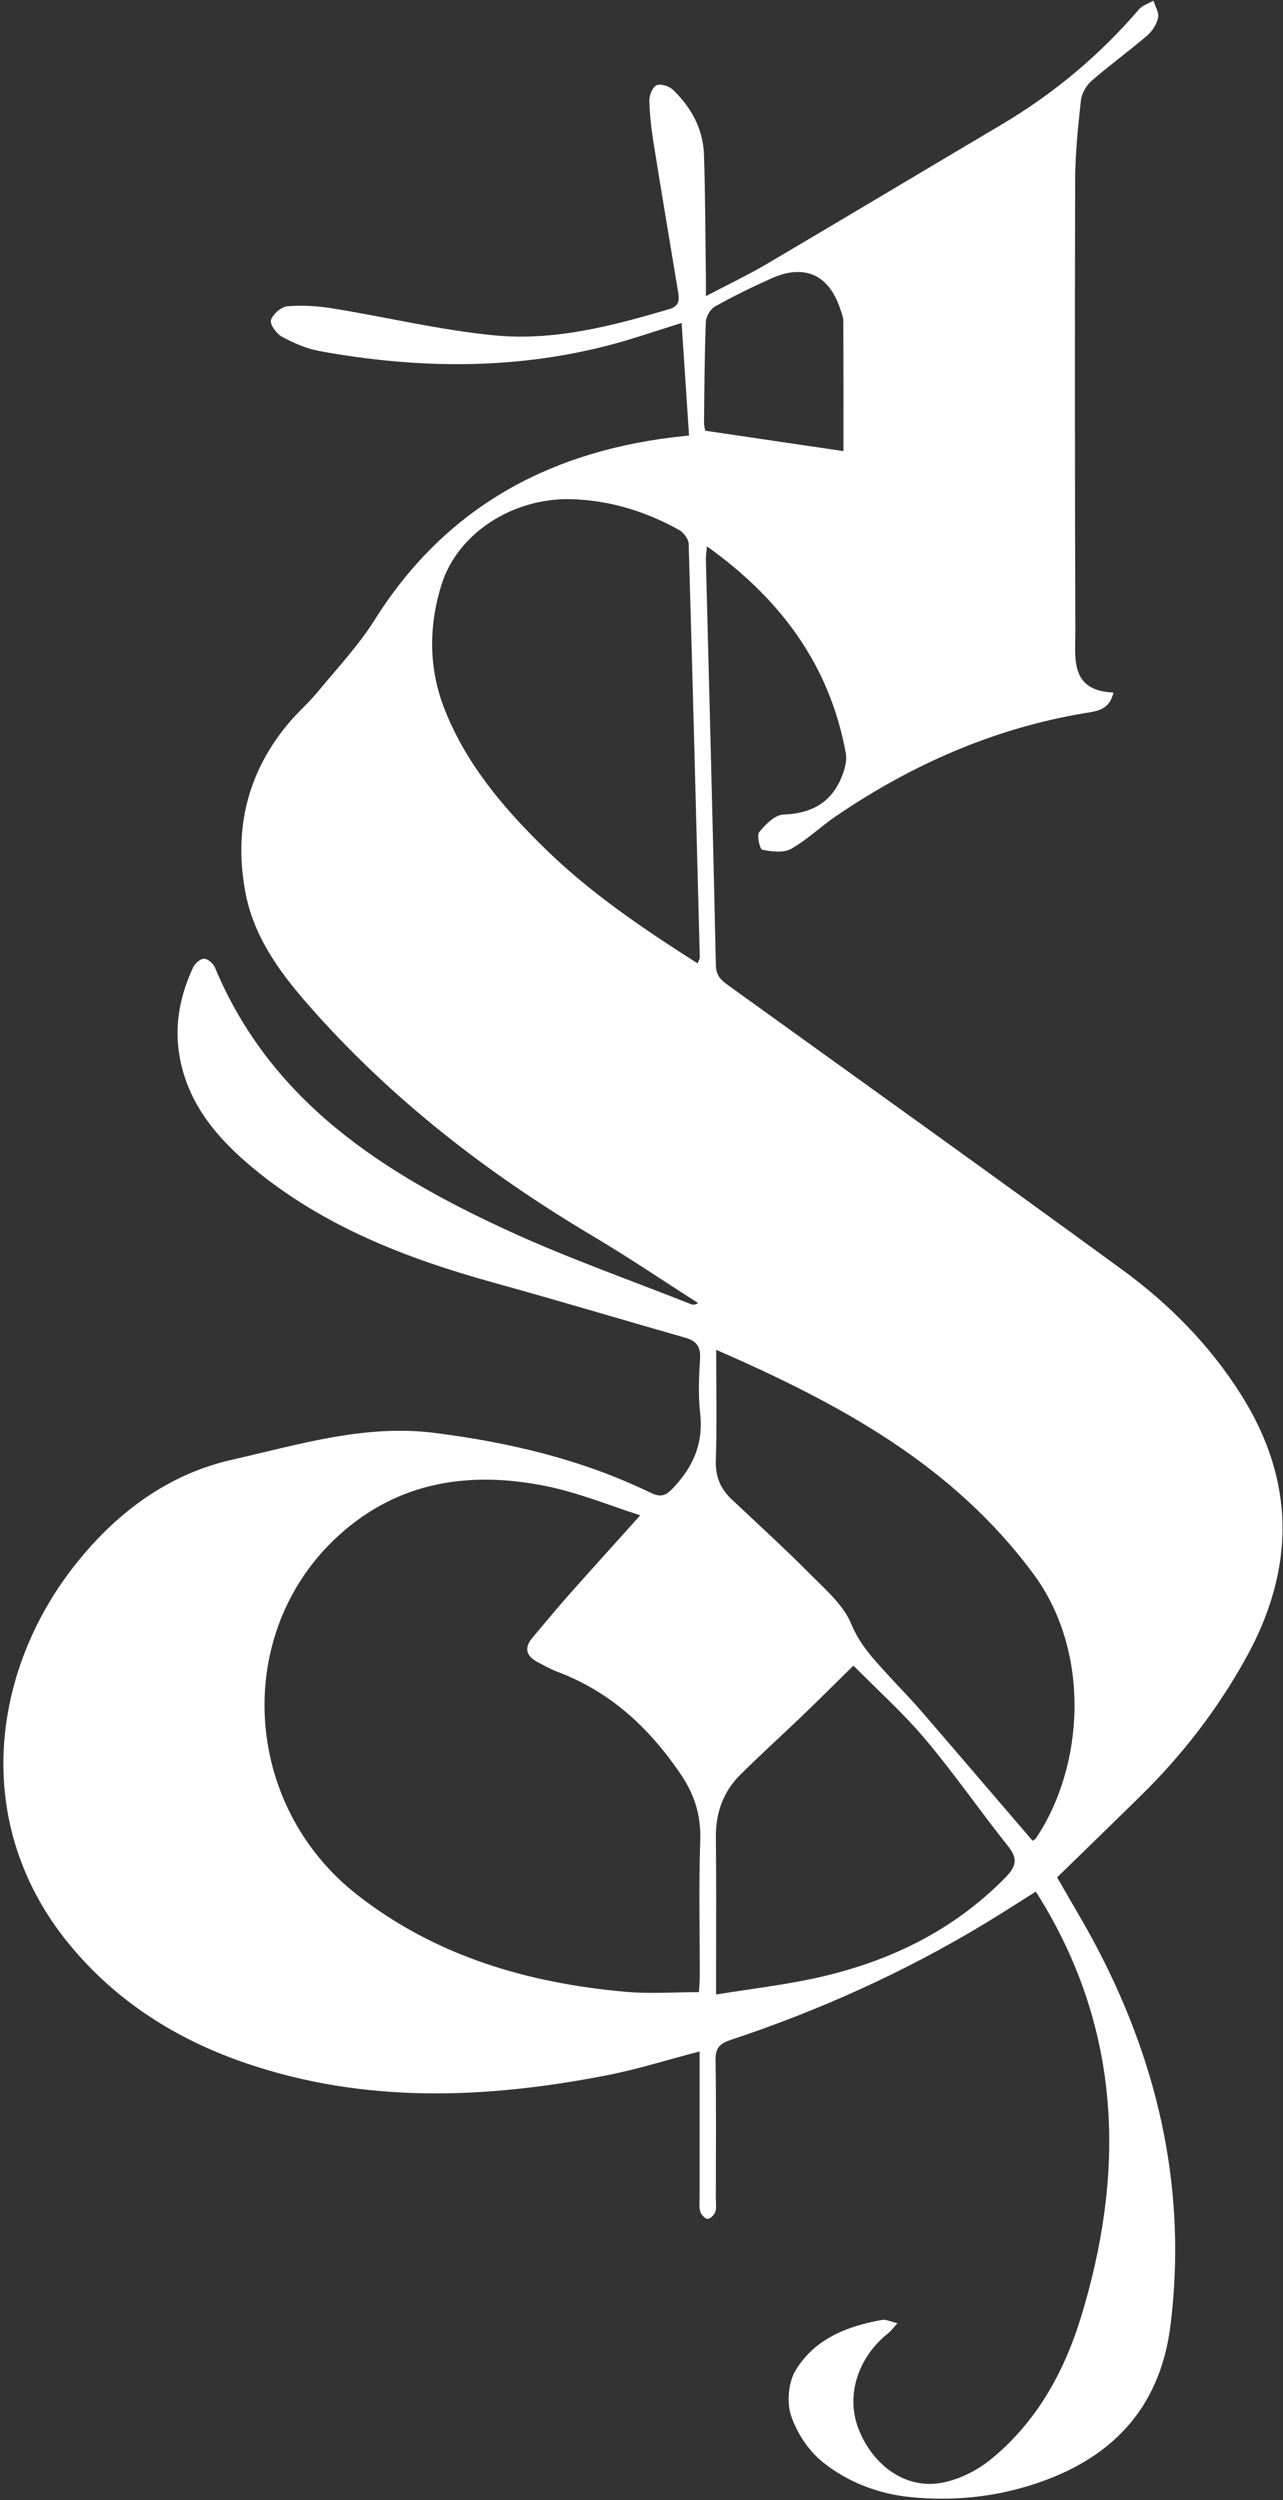 <svg width="285" height="555" viewBox="0 0 285 555" fill="none" xmlns="http://www.w3.org/2000/svg">
<rect x="0" y="0" width="285" height="555" fill="#333333" stroke="none"/>
<path d="M153.06 96.691C152.51 88.291 151.97 80.191 151.41 71.691C145.61 73.481 140.3 75.351 134.87 76.741C113.72 82.161 92.4 81.821 71.07 77.951C68.15 77.421 65.28 76.171 62.65 74.761C61.44 74.111 59.91 72.021 60.19 71.081C60.58 69.761 62.46 68.101 63.82 67.991C67.14 67.701 70.58 67.931 73.89 68.461C85.94 70.411 97.88 73.311 109.99 74.461C123.18 75.711 136.04 72.351 148.68 68.611C151.16 67.881 150.87 66.271 150.58 64.491C148.77 53.541 146.92 42.601 145.17 31.651C144.67 28.541 144.31 25.391 144.25 22.251C144.23 21.091 145 19.271 145.88 18.911C146.82 18.521 148.67 19.141 149.51 19.951C153.54 23.831 156.17 28.591 156.37 34.261C156.68 43.211 156.67 52.171 156.8 61.121C156.82 62.351 156.8 63.581 156.8 65.741C161.73 63.151 166.14 61.061 170.32 58.601C187.71 48.361 205.02 37.991 222.38 27.711C233.99 20.841 244.21 12.331 253 2.081C253.77 1.181 255.13 0.781 256.22 0.141C256.61 1.421 257.5 2.801 257.25 3.941C256.94 5.381 255.96 6.931 254.82 7.901C250.8 11.341 246.49 14.451 242.5 17.931C241.31 18.961 240.28 20.741 240.11 22.271C239.46 28.161 238.85 34.081 238.83 40.001C238.73 73.311 238.77 106.621 238.87 139.931C238.89 146.111 237.59 153.331 247.33 153.731C246.48 157.601 243.65 157.861 241.14 158.271C220.88 161.631 202.57 169.691 185.68 181.181C182.27 183.501 179.26 186.461 175.69 188.451C174.01 189.391 171.39 189.011 169.31 188.621C168.8 188.521 168.06 185.421 168.64 184.711C170.03 183.031 172.13 180.891 174 180.821C180.8 180.581 185.28 177.711 187.4 171.281C187.82 170.001 188.13 168.511 187.89 167.221C184.32 147.671 173.46 133.001 157.03 121.271C156.92 122.661 156.78 123.451 156.8 124.241C157.56 154.261 158.38 184.271 159.02 214.291C159.07 216.831 160.45 217.771 162.08 218.951C191.15 239.871 220.29 260.701 249.23 281.811C259.68 289.431 268.74 298.581 275.7 309.621C287.84 328.861 287.69 348.331 276.79 368.011C270.51 379.351 262.69 389.511 253.45 398.581C247.34 404.581 241.18 410.541 234.82 416.741C237.86 422.091 241.21 427.541 244.14 433.211C257.57 459.181 263.6 486.591 260.05 515.871C257.74 534.951 246.55 546.211 228.82 551.711C220.19 554.391 211.3 555.221 202.25 554.311C195.02 553.581 188.36 550.991 182.82 546.591C179.66 544.081 177.05 540.131 175.75 536.301C174.74 533.341 175.1 528.921 176.69 526.251C180.88 519.221 188.14 516.351 195.94 514.971C196.8 514.821 197.77 515.341 199.36 515.701C198.37 516.791 197.91 517.451 197.31 517.931C190.52 523.301 187.85 531.801 190.69 539.121C193.79 547.131 200.92 552.421 208.72 551.211C212.72 550.591 216.93 548.511 220.1 545.931C230.2 537.721 236.37 526.601 240.11 514.411C249.7 483.121 249.26 452.511 232.26 423.431C231.63 422.351 230.96 421.301 230.1 419.901C226.15 422.371 222.39 424.811 218.55 427.121C200.76 437.841 181.93 446.311 162.24 452.851C159.79 453.661 158.91 454.701 158.95 457.321C159.11 467.541 159.02 477.761 159.01 487.981C159.01 488.991 159.2 490.071 158.9 490.981C158.67 491.661 157.77 492.561 157.18 492.551C156.61 492.551 155.74 491.591 155.55 490.901C155.26 489.841 155.41 488.651 155.41 487.521C155.41 476.941 155.41 466.361 155.41 455.381C148.28 457.231 141.58 459.361 134.72 460.691C107.88 465.911 81.07 466.981 54.75 458.031C39.32 452.791 25.81 444.301 15.36 431.561C-6.44 405.011 -1.94 371.211 16.38 347.751C25.49 336.091 37.08 327.301 51.5 324.041C66.25 320.711 81.01 316.101 96.58 318.081C113.2 320.191 129.34 324.011 144.48 331.341C146.96 332.541 148.01 331.961 149.75 330.071C154.11 325.361 156.28 320.211 155.53 313.691C155.07 309.711 155.26 305.611 155.51 301.591C155.67 298.961 154.72 297.661 152.27 296.961C138.1 292.921 123.98 288.681 109.78 284.761C90.42 279.411 71.91 272.291 56.23 259.301C48.23 252.671 41.63 244.961 39.84 234.201C38.71 227.371 40.02 220.891 42.92 214.711C43.33 213.841 44.5 212.821 45.32 212.811C46.13 212.811 47.35 213.831 47.71 214.691C60.18 244.631 85.34 260.561 113.09 273.291C126.24 279.331 139.96 284.131 153.43 289.481C153.86 289.651 154.34 289.721 155.08 289.251C147.27 284.271 139.58 279.071 131.61 274.341C107.91 260.261 86.39 243.561 68.21 222.741C61.86 215.461 56.25 207.651 54.47 197.871C51.93 183.931 54.99 171.331 64.21 160.421C66.24 158.021 68.65 155.931 70.65 153.501C74.97 148.271 79.67 143.251 83.26 137.551C98.63 113.131 121.11 100.611 149.21 97.101C150.21 96.981 151.21 96.881 152.99 96.681L153.06 96.691ZM142.24 336.371C135.71 334.311 128.56 331.341 121.12 329.851C104.24 326.461 88.32 328.891 75.14 340.931C51.69 362.361 53.69 400.591 79.38 420.641C96.83 434.271 117.27 440.211 139 442.151C144.32 442.621 149.72 442.221 155.27 442.221C155.34 440.821 155.45 439.711 155.45 438.601C155.46 428.641 155.2 418.661 155.55 408.711C155.75 403.031 154.33 398.391 151.09 393.661C144.12 383.461 135.55 375.531 123.89 371.131C122.36 370.551 120.92 369.741 119.47 368.981C116.94 367.651 116.3 365.881 118.28 363.541C120.81 360.561 123.27 357.531 125.86 354.601C131.12 348.671 136.44 342.801 142.22 336.371H142.24ZM154.96 213.861C155.28 213.061 155.46 212.841 155.45 212.611C154.66 181.981 153.88 151.361 152.98 120.731C152.95 119.661 151.85 118.201 150.85 117.641C143.48 113.541 135.56 111.091 127.09 110.811C114.04 110.391 101.67 118.301 98.08 129.761C95.19 139.011 95.18 148.441 98.81 157.571C103.66 169.781 111.98 179.531 121.27 188.571C131.34 198.371 142.89 206.171 154.96 213.851V213.861ZM159.09 299.631C159.09 308.241 159.27 316.181 159.01 324.101C158.89 327.701 159.98 330.431 162.52 332.821C168.4 338.341 174.36 343.791 180.05 349.511C183.4 352.881 187.36 356.271 189.08 360.461C191.01 365.151 194.15 368.391 197.31 371.871C199.68 374.481 202.18 376.981 204.49 379.651C212.8 389.271 221.06 398.931 229.38 408.621C229.56 408.481 229.94 408.311 230.14 408.021C240.76 392.261 242.51 366.851 229.54 349.351C211.59 325.131 186.51 311.591 159.09 299.631ZM159.08 442.741C166.68 441.511 173.77 440.681 180.72 439.191C196.93 435.711 211.44 428.861 223.25 416.861C225.53 414.541 226.3 412.781 224 409.911C217.73 402.051 212 393.741 205.52 386.051C200.61 380.231 194.88 375.101 189.58 369.731C185.53 373.701 181.88 377.351 178.16 380.921C173.62 385.281 168.94 389.501 164.47 393.931C160.61 397.741 158.95 402.491 159.02 407.941C159.13 416.881 159.06 425.831 159.07 434.781C159.07 437.141 159.07 439.501 159.07 442.751L159.08 442.741ZM187.36 100.151C187.36 90.821 187.38 81.031 187.33 71.231C187.33 70.381 186.96 69.511 186.68 68.681C184.17 60.981 178.74 58.491 171.33 61.811C167.08 63.711 162.88 65.771 158.82 68.041C157.8 68.611 156.84 70.261 156.79 71.451C156.5 78.881 156.47 86.321 156.39 93.751C156.39 94.581 156.62 95.401 156.65 95.611C167.22 97.171 177.38 98.671 187.35 100.141L187.36 100.151Z" fill="white"/>
</svg>
